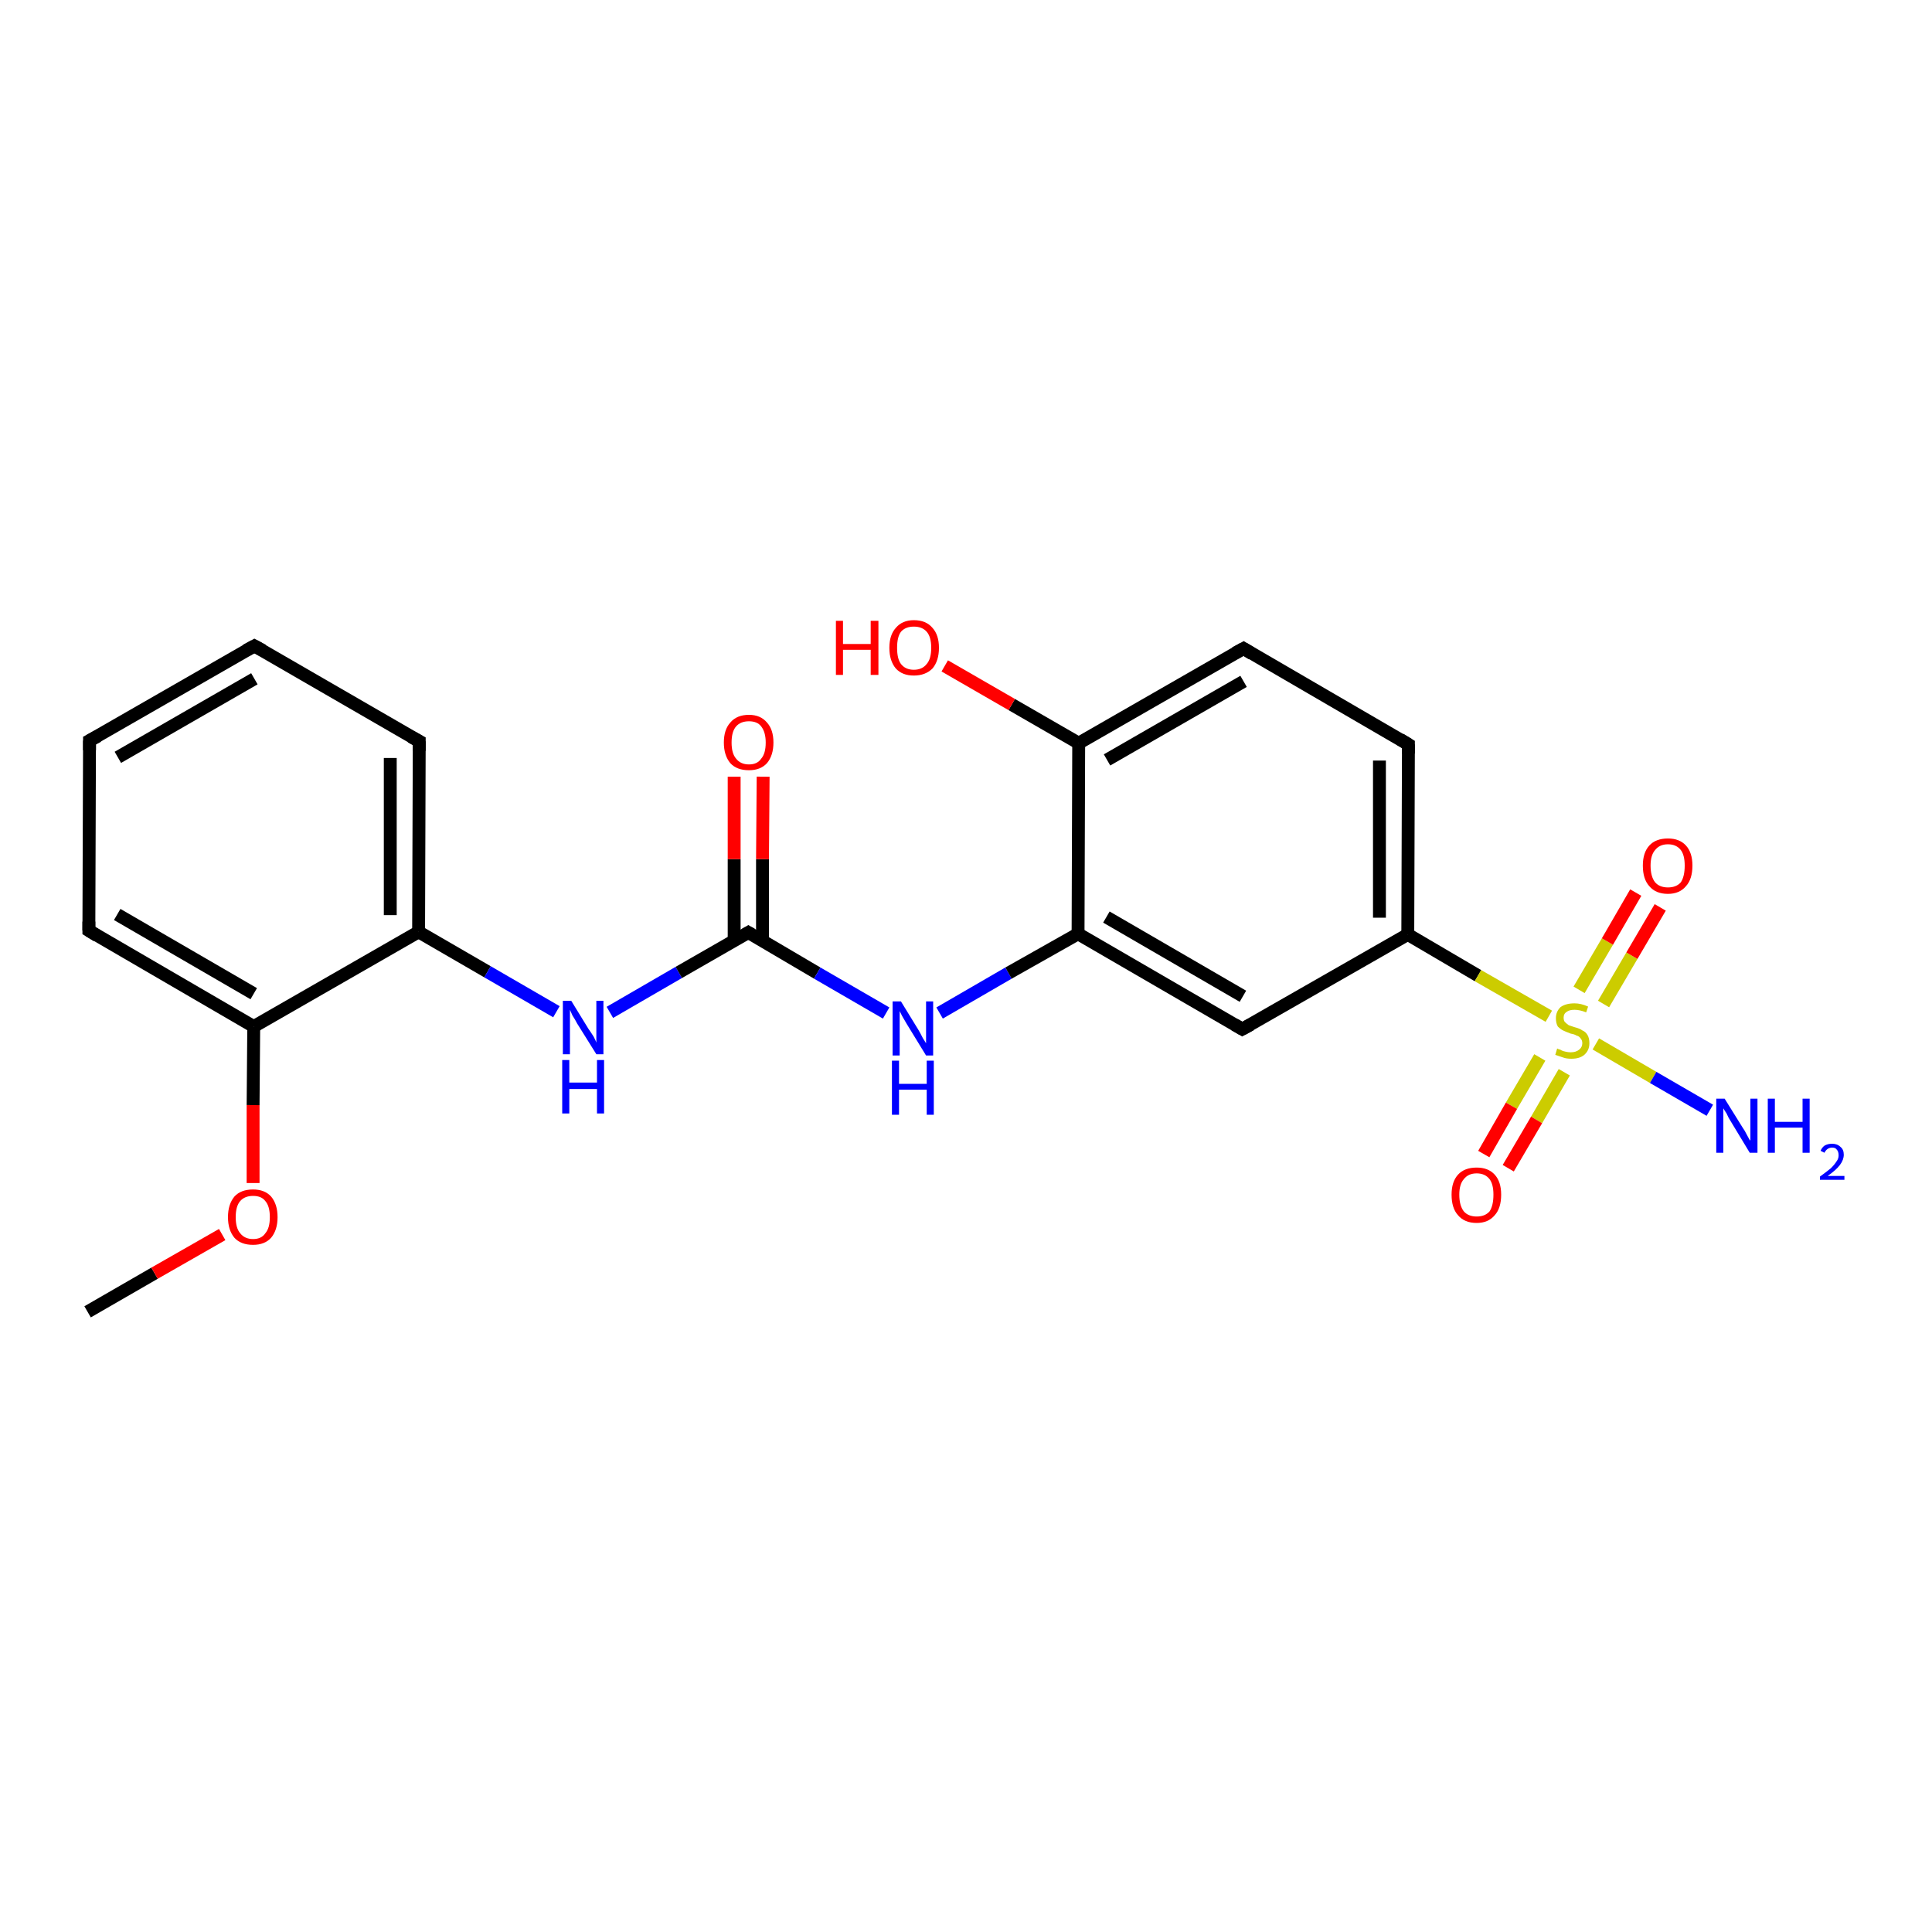 <?xml version='1.0' encoding='iso-8859-1'?>
<svg version='1.1' baseProfile='full'
              xmlns='http://www.w3.org/2000/svg'
                      xmlns:rdkit='http://www.rdkit.org/xml'
                      xmlns:xlink='http://www.w3.org/1999/xlink'
                  xml:space='preserve'
width='300px' height='300px' viewBox='0 0 300 300'>
<!-- END OF HEADER -->
<rect style='opacity:1.0;fill:#FFFFFF;stroke:none' width='300.0' height='300.0' x='0.0' y='0.0'> </rect>
<path class='bond-0 atom-0 atom-1' d='M 13.6,203.7 L 24.0,197.7' style='fill:none;fill-rule:evenodd;stroke:#000000;stroke-width:2.0px;stroke-linecap:butt;stroke-linejoin:miter;stroke-opacity:1' />
<path class='bond-0 atom-0 atom-1' d='M 24.0,197.7 L 34.5,191.7' style='fill:none;fill-rule:evenodd;stroke:#FF0000;stroke-width:2.0px;stroke-linecap:butt;stroke-linejoin:miter;stroke-opacity:1' />
<path class='bond-1 atom-1 atom-2' d='M 39.3,183.7 L 39.3,171.6' style='fill:none;fill-rule:evenodd;stroke:#FF0000;stroke-width:2.0px;stroke-linecap:butt;stroke-linejoin:miter;stroke-opacity:1' />
<path class='bond-1 atom-1 atom-2' d='M 39.3,171.6 L 39.4,159.4' style='fill:none;fill-rule:evenodd;stroke:#000000;stroke-width:2.0px;stroke-linecap:butt;stroke-linejoin:miter;stroke-opacity:1' />
<path class='bond-2 atom-2 atom-3' d='M 39.4,159.4 L 13.8,144.5' style='fill:none;fill-rule:evenodd;stroke:#000000;stroke-width:2.0px;stroke-linecap:butt;stroke-linejoin:miter;stroke-opacity:1' />
<path class='bond-2 atom-2 atom-3' d='M 39.4,154.3 L 18.2,142.0' style='fill:none;fill-rule:evenodd;stroke:#000000;stroke-width:2.0px;stroke-linecap:butt;stroke-linejoin:miter;stroke-opacity:1' />
<path class='bond-3 atom-3 atom-4' d='M 13.8,144.5 L 13.9,115.0' style='fill:none;fill-rule:evenodd;stroke:#000000;stroke-width:2.0px;stroke-linecap:butt;stroke-linejoin:miter;stroke-opacity:1' />
<path class='bond-4 atom-4 atom-5' d='M 13.9,115.0 L 39.5,100.3' style='fill:none;fill-rule:evenodd;stroke:#000000;stroke-width:2.0px;stroke-linecap:butt;stroke-linejoin:miter;stroke-opacity:1' />
<path class='bond-4 atom-4 atom-5' d='M 18.3,117.6 L 39.5,105.4' style='fill:none;fill-rule:evenodd;stroke:#000000;stroke-width:2.0px;stroke-linecap:butt;stroke-linejoin:miter;stroke-opacity:1' />
<path class='bond-5 atom-5 atom-6' d='M 39.5,100.3 L 65.1,115.1' style='fill:none;fill-rule:evenodd;stroke:#000000;stroke-width:2.0px;stroke-linecap:butt;stroke-linejoin:miter;stroke-opacity:1' />
<path class='bond-6 atom-6 atom-7' d='M 65.1,115.1 L 65.0,144.7' style='fill:none;fill-rule:evenodd;stroke:#000000;stroke-width:2.0px;stroke-linecap:butt;stroke-linejoin:miter;stroke-opacity:1' />
<path class='bond-6 atom-6 atom-7' d='M 60.6,117.7 L 60.6,142.1' style='fill:none;fill-rule:evenodd;stroke:#000000;stroke-width:2.0px;stroke-linecap:butt;stroke-linejoin:miter;stroke-opacity:1' />
<path class='bond-7 atom-7 atom-8' d='M 65.0,144.7 L 75.7,150.9' style='fill:none;fill-rule:evenodd;stroke:#000000;stroke-width:2.0px;stroke-linecap:butt;stroke-linejoin:miter;stroke-opacity:1' />
<path class='bond-7 atom-7 atom-8' d='M 75.7,150.9 L 86.4,157.1' style='fill:none;fill-rule:evenodd;stroke:#0000FF;stroke-width:2.0px;stroke-linecap:butt;stroke-linejoin:miter;stroke-opacity:1' />
<path class='bond-8 atom-8 atom-9' d='M 94.7,157.2 L 105.4,151.0' style='fill:none;fill-rule:evenodd;stroke:#0000FF;stroke-width:2.0px;stroke-linecap:butt;stroke-linejoin:miter;stroke-opacity:1' />
<path class='bond-8 atom-8 atom-9' d='M 105.4,151.0 L 116.2,144.8' style='fill:none;fill-rule:evenodd;stroke:#000000;stroke-width:2.0px;stroke-linecap:butt;stroke-linejoin:miter;stroke-opacity:1' />
<path class='bond-9 atom-9 atom-10' d='M 118.4,146.1 L 118.4,133.4' style='fill:none;fill-rule:evenodd;stroke:#000000;stroke-width:2.0px;stroke-linecap:butt;stroke-linejoin:miter;stroke-opacity:1' />
<path class='bond-9 atom-9 atom-10' d='M 118.4,133.4 L 118.5,120.6' style='fill:none;fill-rule:evenodd;stroke:#FF0000;stroke-width:2.0px;stroke-linecap:butt;stroke-linejoin:miter;stroke-opacity:1' />
<path class='bond-9 atom-9 atom-10' d='M 114.0,146.1 L 114.0,133.4' style='fill:none;fill-rule:evenodd;stroke:#000000;stroke-width:2.0px;stroke-linecap:butt;stroke-linejoin:miter;stroke-opacity:1' />
<path class='bond-9 atom-9 atom-10' d='M 114.0,133.4 L 114.0,120.6' style='fill:none;fill-rule:evenodd;stroke:#FF0000;stroke-width:2.0px;stroke-linecap:butt;stroke-linejoin:miter;stroke-opacity:1' />
<path class='bond-10 atom-9 atom-11' d='M 116.2,144.8 L 126.9,151.1' style='fill:none;fill-rule:evenodd;stroke:#000000;stroke-width:2.0px;stroke-linecap:butt;stroke-linejoin:miter;stroke-opacity:1' />
<path class='bond-10 atom-9 atom-11' d='M 126.9,151.1 L 137.6,157.3' style='fill:none;fill-rule:evenodd;stroke:#0000FF;stroke-width:2.0px;stroke-linecap:butt;stroke-linejoin:miter;stroke-opacity:1' />
<path class='bond-11 atom-11 atom-12' d='M 145.9,157.3 L 156.6,151.1' style='fill:none;fill-rule:evenodd;stroke:#0000FF;stroke-width:2.0px;stroke-linecap:butt;stroke-linejoin:miter;stroke-opacity:1' />
<path class='bond-11 atom-11 atom-12' d='M 156.6,151.1 L 167.4,145.0' style='fill:none;fill-rule:evenodd;stroke:#000000;stroke-width:2.0px;stroke-linecap:butt;stroke-linejoin:miter;stroke-opacity:1' />
<path class='bond-12 atom-12 atom-13' d='M 167.4,145.0 L 192.9,159.8' style='fill:none;fill-rule:evenodd;stroke:#000000;stroke-width:2.0px;stroke-linecap:butt;stroke-linejoin:miter;stroke-opacity:1' />
<path class='bond-12 atom-12 atom-13' d='M 171.8,142.4 L 193.0,154.7' style='fill:none;fill-rule:evenodd;stroke:#000000;stroke-width:2.0px;stroke-linecap:butt;stroke-linejoin:miter;stroke-opacity:1' />
<path class='bond-13 atom-13 atom-14' d='M 192.9,159.8 L 218.6,145.1' style='fill:none;fill-rule:evenodd;stroke:#000000;stroke-width:2.0px;stroke-linecap:butt;stroke-linejoin:miter;stroke-opacity:1' />
<path class='bond-14 atom-14 atom-15' d='M 218.6,145.1 L 218.7,115.6' style='fill:none;fill-rule:evenodd;stroke:#000000;stroke-width:2.0px;stroke-linecap:butt;stroke-linejoin:miter;stroke-opacity:1' />
<path class='bond-14 atom-14 atom-15' d='M 214.2,142.5 L 214.2,118.1' style='fill:none;fill-rule:evenodd;stroke:#000000;stroke-width:2.0px;stroke-linecap:butt;stroke-linejoin:miter;stroke-opacity:1' />
<path class='bond-15 atom-15 atom-16' d='M 218.7,115.6 L 193.1,100.7' style='fill:none;fill-rule:evenodd;stroke:#000000;stroke-width:2.0px;stroke-linecap:butt;stroke-linejoin:miter;stroke-opacity:1' />
<path class='bond-16 atom-16 atom-17' d='M 193.1,100.7 L 167.5,115.4' style='fill:none;fill-rule:evenodd;stroke:#000000;stroke-width:2.0px;stroke-linecap:butt;stroke-linejoin:miter;stroke-opacity:1' />
<path class='bond-16 atom-16 atom-17' d='M 193.1,105.8 L 171.9,118.0' style='fill:none;fill-rule:evenodd;stroke:#000000;stroke-width:2.0px;stroke-linecap:butt;stroke-linejoin:miter;stroke-opacity:1' />
<path class='bond-17 atom-17 atom-18' d='M 167.5,115.4 L 157.1,109.4' style='fill:none;fill-rule:evenodd;stroke:#000000;stroke-width:2.0px;stroke-linecap:butt;stroke-linejoin:miter;stroke-opacity:1' />
<path class='bond-17 atom-17 atom-18' d='M 157.1,109.4 L 146.7,103.4' style='fill:none;fill-rule:evenodd;stroke:#FF0000;stroke-width:2.0px;stroke-linecap:butt;stroke-linejoin:miter;stroke-opacity:1' />
<path class='bond-18 atom-14 atom-19' d='M 218.6,145.1 L 229.5,151.5' style='fill:none;fill-rule:evenodd;stroke:#000000;stroke-width:2.0px;stroke-linecap:butt;stroke-linejoin:miter;stroke-opacity:1' />
<path class='bond-18 atom-14 atom-19' d='M 229.5,151.5 L 240.5,157.8' style='fill:none;fill-rule:evenodd;stroke:#CCCC00;stroke-width:2.0px;stroke-linecap:butt;stroke-linejoin:miter;stroke-opacity:1' />
<path class='bond-19 atom-19 atom-20' d='M 247.8,162.1 L 256.7,167.3' style='fill:none;fill-rule:evenodd;stroke:#CCCC00;stroke-width:2.0px;stroke-linecap:butt;stroke-linejoin:miter;stroke-opacity:1' />
<path class='bond-19 atom-19 atom-20' d='M 256.7,167.3 L 265.5,172.4' style='fill:none;fill-rule:evenodd;stroke:#0000FF;stroke-width:2.0px;stroke-linecap:butt;stroke-linejoin:miter;stroke-opacity:1' />
<path class='bond-20 atom-19 atom-21' d='M 239.1,164.2 L 234.7,171.7' style='fill:none;fill-rule:evenodd;stroke:#CCCC00;stroke-width:2.0px;stroke-linecap:butt;stroke-linejoin:miter;stroke-opacity:1' />
<path class='bond-20 atom-19 atom-21' d='M 234.7,171.7 L 230.4,179.2' style='fill:none;fill-rule:evenodd;stroke:#FF0000;stroke-width:2.0px;stroke-linecap:butt;stroke-linejoin:miter;stroke-opacity:1' />
<path class='bond-20 atom-19 atom-21' d='M 242.9,166.5 L 238.6,173.9' style='fill:none;fill-rule:evenodd;stroke:#CCCC00;stroke-width:2.0px;stroke-linecap:butt;stroke-linejoin:miter;stroke-opacity:1' />
<path class='bond-20 atom-19 atom-21' d='M 238.6,173.9 L 234.2,181.4' style='fill:none;fill-rule:evenodd;stroke:#FF0000;stroke-width:2.0px;stroke-linecap:butt;stroke-linejoin:miter;stroke-opacity:1' />
<path class='bond-21 atom-19 atom-22' d='M 249.0,155.9 L 253.4,148.4' style='fill:none;fill-rule:evenodd;stroke:#CCCC00;stroke-width:2.0px;stroke-linecap:butt;stroke-linejoin:miter;stroke-opacity:1' />
<path class='bond-21 atom-19 atom-22' d='M 253.4,148.4 L 257.8,140.9' style='fill:none;fill-rule:evenodd;stroke:#FF0000;stroke-width:2.0px;stroke-linecap:butt;stroke-linejoin:miter;stroke-opacity:1' />
<path class='bond-21 atom-19 atom-22' d='M 245.2,153.7 L 249.6,146.2' style='fill:none;fill-rule:evenodd;stroke:#CCCC00;stroke-width:2.0px;stroke-linecap:butt;stroke-linejoin:miter;stroke-opacity:1' />
<path class='bond-21 atom-19 atom-22' d='M 249.6,146.2 L 254.0,138.6' style='fill:none;fill-rule:evenodd;stroke:#FF0000;stroke-width:2.0px;stroke-linecap:butt;stroke-linejoin:miter;stroke-opacity:1' />
<path class='bond-22 atom-7 atom-2' d='M 65.0,144.7 L 39.4,159.4' style='fill:none;fill-rule:evenodd;stroke:#000000;stroke-width:2.0px;stroke-linecap:butt;stroke-linejoin:miter;stroke-opacity:1' />
<path class='bond-23 atom-17 atom-12' d='M 167.5,115.4 L 167.4,145.0' style='fill:none;fill-rule:evenodd;stroke:#000000;stroke-width:2.0px;stroke-linecap:butt;stroke-linejoin:miter;stroke-opacity:1' />
<path d='M 15.1,145.3 L 13.8,144.5 L 13.8,143.1' style='fill:none;stroke:#000000;stroke-width:2.0px;stroke-linecap:butt;stroke-linejoin:miter;stroke-opacity:1;' />
<path d='M 13.9,116.5 L 13.9,115.0 L 15.2,114.3' style='fill:none;stroke:#000000;stroke-width:2.0px;stroke-linecap:butt;stroke-linejoin:miter;stroke-opacity:1;' />
<path d='M 38.2,101.0 L 39.5,100.3 L 40.8,101.0' style='fill:none;stroke:#000000;stroke-width:2.0px;stroke-linecap:butt;stroke-linejoin:miter;stroke-opacity:1;' />
<path d='M 63.8,114.4 L 65.1,115.1 L 65.1,116.6' style='fill:none;stroke:#000000;stroke-width:2.0px;stroke-linecap:butt;stroke-linejoin:miter;stroke-opacity:1;' />
<path d='M 115.7,145.1 L 116.2,144.8 L 116.7,145.1' style='fill:none;stroke:#000000;stroke-width:2.0px;stroke-linecap:butt;stroke-linejoin:miter;stroke-opacity:1;' />
<path d='M 191.7,159.1 L 192.9,159.8 L 194.2,159.1' style='fill:none;stroke:#000000;stroke-width:2.0px;stroke-linecap:butt;stroke-linejoin:miter;stroke-opacity:1;' />
<path d='M 218.7,117.0 L 218.7,115.6 L 217.4,114.8' style='fill:none;stroke:#000000;stroke-width:2.0px;stroke-linecap:butt;stroke-linejoin:miter;stroke-opacity:1;' />
<path d='M 194.4,101.5 L 193.1,100.7 L 191.8,101.4' style='fill:none;stroke:#000000;stroke-width:2.0px;stroke-linecap:butt;stroke-linejoin:miter;stroke-opacity:1;' />
<path class='atom-1' d='M 35.4 189.0
Q 35.4 187.0, 36.4 185.8
Q 37.4 184.7, 39.3 184.7
Q 41.1 184.7, 42.1 185.8
Q 43.1 187.0, 43.1 189.0
Q 43.1 191.0, 42.1 192.2
Q 41.1 193.3, 39.3 193.3
Q 37.4 193.3, 36.4 192.2
Q 35.4 191.0, 35.4 189.0
M 39.3 192.4
Q 40.6 192.4, 41.2 191.5
Q 41.9 190.7, 41.9 189.0
Q 41.9 187.3, 41.2 186.5
Q 40.6 185.7, 39.3 185.7
Q 38.0 185.7, 37.3 186.5
Q 36.6 187.3, 36.6 189.0
Q 36.6 190.7, 37.3 191.5
Q 38.0 192.4, 39.3 192.4
' fill='#FF0000'/>
<path class='atom-8' d='M 88.7 155.4
L 91.4 159.8
Q 91.7 160.2, 92.2 161.0
Q 92.6 161.8, 92.6 161.9
L 92.6 155.4
L 93.7 155.4
L 93.7 163.7
L 92.6 163.7
L 89.6 158.9
Q 89.3 158.3, 88.9 157.7
Q 88.6 157.0, 88.5 156.8
L 88.5 163.7
L 87.4 163.7
L 87.4 155.4
L 88.7 155.4
' fill='#0000FF'/>
<path class='atom-8' d='M 87.3 164.6
L 88.4 164.6
L 88.4 168.1
L 92.7 168.1
L 92.7 164.6
L 93.8 164.6
L 93.8 172.9
L 92.7 172.9
L 92.7 169.1
L 88.4 169.1
L 88.4 172.9
L 87.3 172.9
L 87.3 164.6
' fill='#0000FF'/>
<path class='atom-10' d='M 112.4 115.3
Q 112.4 113.3, 113.4 112.2
Q 114.4 111.0, 116.3 111.0
Q 118.1 111.0, 119.1 112.2
Q 120.1 113.3, 120.1 115.3
Q 120.1 117.3, 119.1 118.5
Q 118.1 119.6, 116.3 119.6
Q 114.4 119.6, 113.4 118.5
Q 112.4 117.3, 112.4 115.3
M 116.3 118.7
Q 117.6 118.7, 118.2 117.8
Q 118.9 117.0, 118.9 115.3
Q 118.9 113.7, 118.2 112.8
Q 117.6 112.0, 116.3 112.0
Q 115.0 112.0, 114.3 112.8
Q 113.6 113.6, 113.6 115.3
Q 113.6 117.0, 114.3 117.8
Q 115.0 118.7, 116.3 118.7
' fill='#FF0000'/>
<path class='atom-11' d='M 139.9 155.5
L 142.6 159.9
Q 142.9 160.4, 143.3 161.2
Q 143.8 162.0, 143.8 162.0
L 143.8 155.5
L 144.9 155.5
L 144.9 163.9
L 143.8 163.9
L 140.8 159.0
Q 140.5 158.5, 140.1 157.8
Q 139.8 157.2, 139.7 157.0
L 139.7 163.9
L 138.6 163.9
L 138.6 155.5
L 139.9 155.5
' fill='#0000FF'/>
<path class='atom-11' d='M 138.5 164.7
L 139.6 164.7
L 139.6 168.3
L 143.9 168.3
L 143.9 164.7
L 145.0 164.7
L 145.0 173.1
L 143.9 173.1
L 143.9 169.2
L 139.6 169.2
L 139.6 173.1
L 138.5 173.1
L 138.5 164.7
' fill='#0000FF'/>
<path class='atom-18' d='M 129.8 96.4
L 130.9 96.4
L 130.9 100.0
L 135.2 100.0
L 135.2 96.4
L 136.4 96.4
L 136.4 104.8
L 135.2 104.8
L 135.2 100.9
L 130.9 100.9
L 130.9 104.8
L 129.8 104.8
L 129.8 96.4
' fill='#FF0000'/>
<path class='atom-18' d='M 138.1 100.6
Q 138.1 98.6, 139.1 97.5
Q 140.1 96.3, 141.9 96.3
Q 143.8 96.3, 144.8 97.5
Q 145.8 98.6, 145.8 100.6
Q 145.8 102.6, 144.8 103.8
Q 143.7 104.9, 141.9 104.9
Q 140.1 104.9, 139.1 103.8
Q 138.1 102.6, 138.1 100.6
M 141.9 104.0
Q 143.2 104.0, 143.9 103.1
Q 144.6 102.3, 144.6 100.6
Q 144.6 98.9, 143.9 98.1
Q 143.2 97.3, 141.9 97.3
Q 140.6 97.3, 139.9 98.1
Q 139.3 98.9, 139.3 100.6
Q 139.3 102.3, 139.9 103.1
Q 140.6 104.0, 141.9 104.0
' fill='#FF0000'/>
<path class='atom-19' d='M 241.8 162.8
Q 241.9 162.9, 242.3 163.0
Q 242.6 163.2, 243.1 163.3
Q 243.5 163.4, 243.9 163.4
Q 244.7 163.4, 245.2 163.0
Q 245.7 162.6, 245.7 162.0
Q 245.7 161.5, 245.4 161.2
Q 245.2 160.9, 244.8 160.8
Q 244.5 160.6, 243.9 160.5
Q 243.1 160.2, 242.7 160.0
Q 242.3 159.8, 241.9 159.4
Q 241.6 158.9, 241.6 158.1
Q 241.6 157.1, 242.3 156.4
Q 243.1 155.8, 244.5 155.8
Q 245.5 155.8, 246.6 156.3
L 246.3 157.2
Q 245.3 156.8, 244.5 156.8
Q 243.7 156.8, 243.3 157.1
Q 242.8 157.4, 242.8 158.0
Q 242.8 158.5, 243.0 158.7
Q 243.3 159.0, 243.6 159.2
Q 243.9 159.3, 244.5 159.5
Q 245.3 159.7, 245.7 160.0
Q 246.2 160.2, 246.5 160.7
Q 246.8 161.2, 246.8 162.0
Q 246.8 163.1, 246.0 163.8
Q 245.3 164.4, 244.0 164.4
Q 243.2 164.4, 242.7 164.2
Q 242.1 164.0, 241.5 163.8
L 241.8 162.8
' fill='#CCCC00'/>
<path class='atom-20' d='M 267.8 170.6
L 270.6 175.1
Q 270.9 175.5, 271.3 176.3
Q 271.7 177.1, 271.8 177.1
L 271.8 170.6
L 272.9 170.6
L 272.9 179.0
L 271.7 179.0
L 268.8 174.2
Q 268.4 173.6, 268.1 172.9
Q 267.7 172.3, 267.6 172.1
L 267.6 179.0
L 266.5 179.0
L 266.5 170.6
L 267.8 170.6
' fill='#0000FF'/>
<path class='atom-20' d='M 274.5 170.6
L 275.6 170.6
L 275.6 174.2
L 279.9 174.2
L 279.9 170.6
L 281.0 170.6
L 281.0 179.0
L 279.9 179.0
L 279.9 175.1
L 275.6 175.1
L 275.6 179.0
L 274.5 179.0
L 274.5 170.6
' fill='#0000FF'/>
<path class='atom-20' d='M 282.7 178.7
Q 282.9 178.2, 283.3 177.9
Q 283.8 177.6, 284.5 177.6
Q 285.3 177.6, 285.8 178.1
Q 286.3 178.5, 286.3 179.3
Q 286.3 180.1, 285.7 180.9
Q 285.1 181.7, 283.8 182.6
L 286.4 182.6
L 286.4 183.2
L 282.6 183.2
L 282.6 182.7
Q 283.7 181.9, 284.3 181.4
Q 284.9 180.8, 285.2 180.3
Q 285.5 179.9, 285.5 179.4
Q 285.5 178.8, 285.2 178.5
Q 285.0 178.2, 284.5 178.2
Q 284.1 178.2, 283.8 178.4
Q 283.5 178.6, 283.3 179.0
L 282.7 178.7
' fill='#0000FF'/>
<path class='atom-21' d='M 225.4 185.5
Q 225.4 183.5, 226.4 182.4
Q 227.4 181.3, 229.3 181.3
Q 231.1 181.3, 232.1 182.4
Q 233.1 183.5, 233.1 185.5
Q 233.1 187.6, 232.1 188.7
Q 231.1 189.9, 229.3 189.9
Q 227.4 189.9, 226.4 188.7
Q 225.4 187.6, 225.4 185.5
M 229.3 188.9
Q 230.6 188.9, 231.3 188.1
Q 231.9 187.2, 231.9 185.5
Q 231.9 183.9, 231.3 183.1
Q 230.6 182.2, 229.3 182.2
Q 228.0 182.2, 227.3 183.1
Q 226.6 183.9, 226.6 185.5
Q 226.6 187.2, 227.3 188.1
Q 228.0 188.9, 229.3 188.9
' fill='#FF0000'/>
<path class='atom-22' d='M 255.1 134.4
Q 255.1 132.4, 256.1 131.3
Q 257.1 130.2, 259.0 130.2
Q 260.8 130.2, 261.8 131.3
Q 262.8 132.4, 262.8 134.4
Q 262.8 136.5, 261.8 137.6
Q 260.8 138.8, 259.0 138.8
Q 257.1 138.8, 256.1 137.6
Q 255.1 136.5, 255.1 134.4
M 259.0 137.8
Q 260.3 137.8, 261.0 137.0
Q 261.6 136.1, 261.6 134.4
Q 261.6 132.8, 261.0 132.0
Q 260.3 131.1, 259.0 131.1
Q 257.7 131.1, 257.0 132.0
Q 256.3 132.8, 256.3 134.4
Q 256.3 136.1, 257.0 137.0
Q 257.7 137.8, 259.0 137.8
' fill='#FF0000'/>
</svg>
